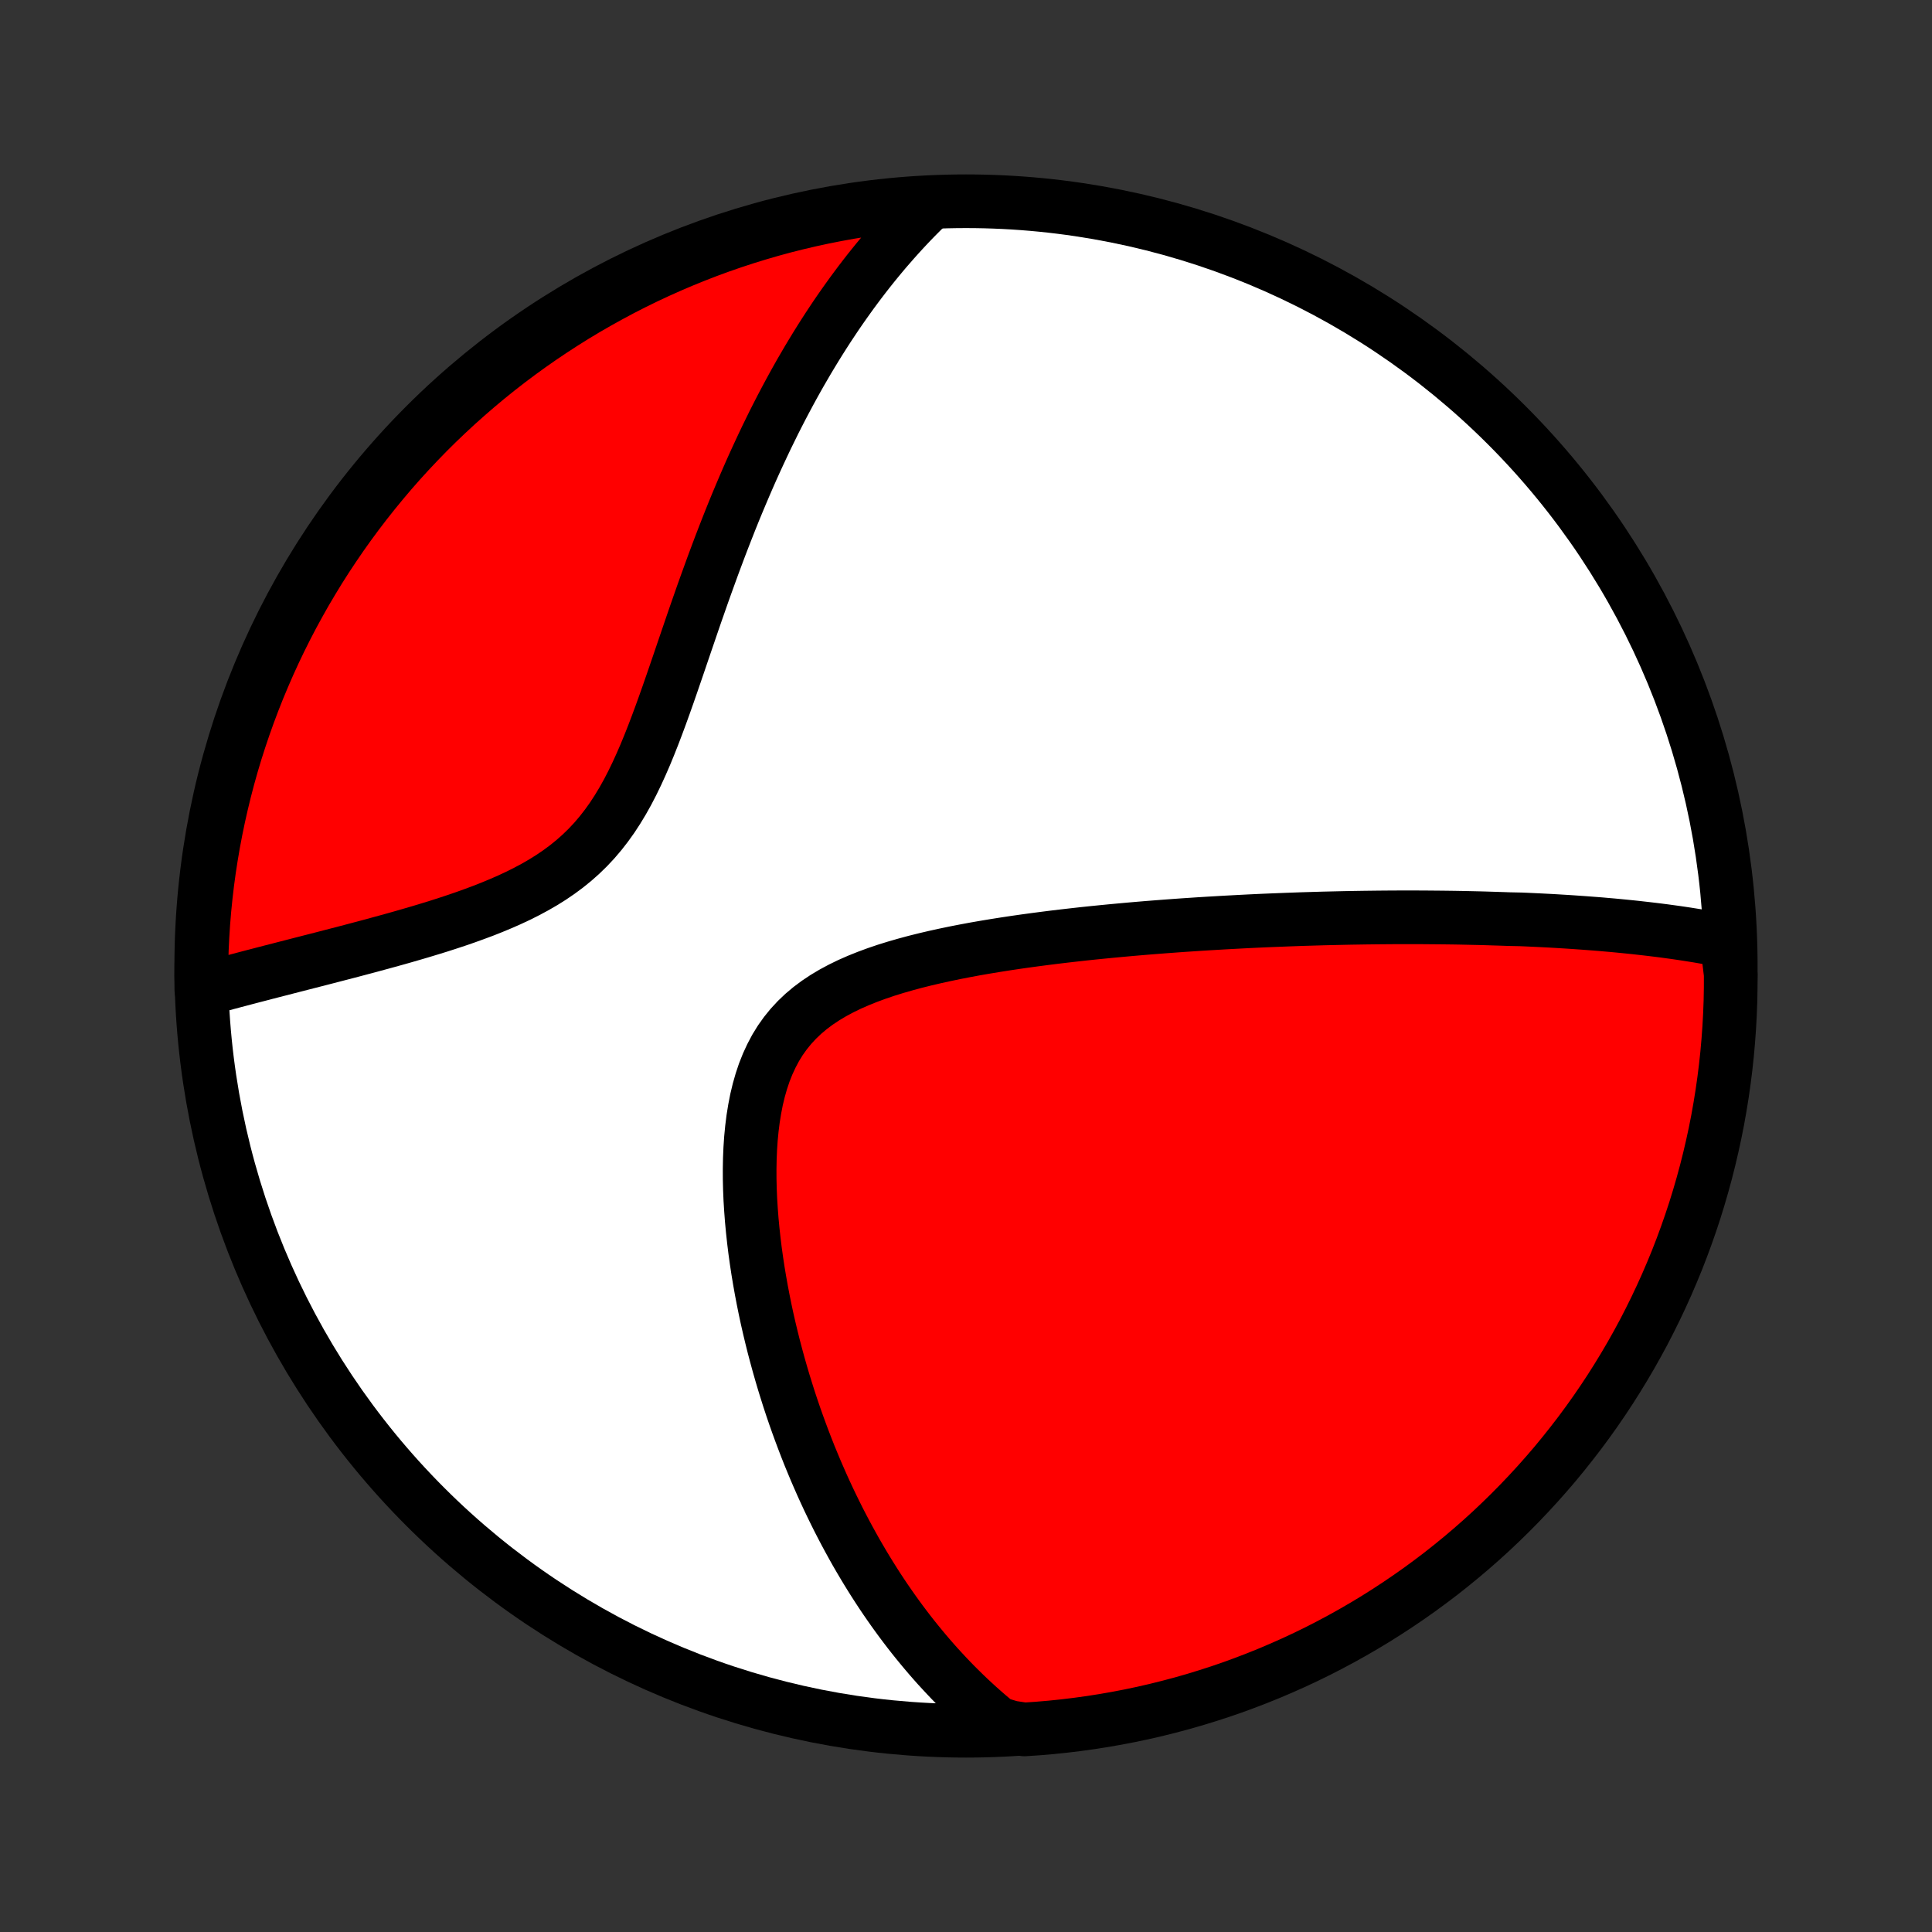 <?xml version="1.0" encoding="utf-8" standalone="no"?>
<!DOCTYPE svg PUBLIC "-//W3C//DTD SVG 1.1//EN"
  "http://www.w3.org/Graphics/SVG/1.1/DTD/svg11.dtd">
<!-- Created with matplotlib (http://matplotlib.org/) -->
<svg height="72pt" version="1.1" viewBox="0 0 72 72" width="72pt" xmlns="http://www.w3.org/2000/svg" xmlns:xlink="http://www.w3.org/1999/xlink">
 <rect x="0" y="0" width="72" height="72" fill="#333333" stroke="none"/>
 <defs>
  <style type="text/css">
*{stroke-linecap:butt;stroke-linejoin:round;}
  </style>
 </defs>
 <g id="figure_1">
  <g id="patch_1">
   <path d="
M0 72
L72 72
L72 0
L0 0
z
" style="fill:none;"/>
  </g>
  <g id="axes_1">
   <g id="PatchCollection_1">
    <defs>
     <path d="
M36 -7.5
C43.558 -7.5 50.808 -10.503 56.153 -15.848
C61.497 -21.192 64.5 -28.442 64.5 -36
C64.5 -43.558 61.497 -50.808 56.153 -56.153
C50.808 -61.497 43.558 -64.5 36 -64.5
C28.442 -64.5 21.192 -61.497 15.848 -56.153
C10.503 -50.808 7.5 -43.558 7.5 -36
C7.5 -28.442 10.503 -21.192 15.848 -15.848
C21.192 -10.503 28.442 -7.5 36 -7.5
z
" id="C0_0_a811fe30f3"/>
     <path d="
M64.35 -36.922
L64.136 -36.965
L63.922 -37.006
L63.708 -37.045
L63.495 -37.083
L63.281 -37.12
L63.068 -37.154
L62.855 -37.188
L62.642 -37.22
L62.429 -37.251
L62.216 -37.28
L62.004 -37.309
L61.791 -37.336
L61.579 -37.362
L61.367 -37.387
L61.155 -37.411
L60.943 -37.435
L60.731 -37.457
L60.52 -37.478
L60.308 -37.499
L60.096 -37.519
L59.884 -37.537
L59.672 -37.556
L59.459 -37.573
L59.247 -37.589
L59.035 -37.605
L58.822 -37.62
L58.608 -37.635
L58.395 -37.649
L58.181 -37.662
L57.967 -37.675
L57.753 -37.687
L57.538 -37.698
L57.322 -37.709
L57.106 -37.719
L56.889 -37.729
L56.672 -37.738
L56.235 -37.747
L56.015 -37.755
L55.795 -37.762
L55.573 -37.769
L55.351 -37.776
L55.128 -37.782
L54.903 -37.787
L54.678 -37.792
L54.451 -37.797
L54.224 -37.801
L53.995 -37.804
L53.764 -37.807
L53.532 -37.809
L53.299 -37.811
L53.065 -37.813
L52.828 -37.814
L52.591 -37.814
L52.351 -37.814
L52.11 -37.814
L51.867 -37.813
L51.622 -37.811
L51.376 -37.809
L51.127 -37.806
L50.876 -37.803
L50.623 -37.799
L50.368 -37.795
L50.111 -37.79
L49.852 -37.784
L49.59 -37.778
L49.326 -37.772
L49.059 -37.764
L48.79 -37.756
L48.518 -37.748
L48.244 -37.738
L47.966 -37.728
L47.686 -37.717
L47.404 -37.706
L47.118 -37.694
L46.829 -37.681
L46.537 -37.667
L46.243 -37.652
L45.945 -37.636
L45.644 -37.62
L45.34 -37.602
L45.032 -37.584
L44.721 -37.565
L44.407 -37.544
L44.09 -37.523
L43.769 -37.5
L43.445 -37.476
L43.118 -37.451
L42.787 -37.425
L42.453 -37.397
L42.116 -37.368
L41.775 -37.337
L41.431 -37.305
L41.084 -37.271
L40.734 -37.236
L40.38 -37.199
L40.024 -37.159
L39.665 -37.118
L39.304 -37.075
L38.94 -37.029
L38.573 -36.981
L38.205 -36.931
L37.834 -36.878
L37.462 -36.822
L37.089 -36.763
L36.714 -36.701
L36.339 -36.636
L35.964 -36.566
L35.589 -36.493
L35.215 -36.415
L34.842 -36.333
L34.47 -36.246
L34.102 -36.154
L33.736 -36.055
L33.375 -35.951
L33.018 -35.84
L32.667 -35.721
L32.323 -35.594
L31.987 -35.459
L31.659 -35.315
L31.341 -35.16
L31.034 -34.995
L30.739 -34.819
L30.457 -34.631
L30.189 -34.431
L29.935 -34.217
L29.697 -33.99
L29.475 -33.75
L29.269 -33.496
L29.079 -33.229
L28.906 -32.948
L28.75 -32.654
L28.609 -32.349
L28.483 -32.032
L28.373 -31.704
L28.277 -31.367
L28.194 -31.021
L28.125 -30.667
L28.067 -30.307
L28.021 -29.941
L27.985 -29.57
L27.96 -29.196
L27.944 -28.818
L27.937 -28.439
L27.938 -28.058
L27.947 -27.676
L27.963 -27.294
L27.987 -26.912
L28.016 -26.531
L28.052 -26.151
L28.093 -25.773
L28.139 -25.398
L28.191 -25.024
L28.247 -24.654
L28.308 -24.287
L28.373 -23.922
L28.442 -23.561
L28.514 -23.204
L28.59 -22.851
L28.67 -22.501
L28.753 -22.155
L28.838 -21.814
L28.927 -21.477
L29.018 -21.144
L29.112 -20.815
L29.208 -20.49
L29.307 -20.17
L29.407 -19.854
L29.51 -19.542
L29.615 -19.235
L29.722 -18.932
L29.831 -18.633
L29.941 -18.339
L30.053 -18.048
L30.166 -17.762
L30.282 -17.48
L30.398 -17.202
L30.517 -16.928
L30.636 -16.657
L30.757 -16.391
L30.879 -16.129
L31.003 -15.87
L31.128 -15.615
L31.253 -15.364
L31.381 -15.116
L31.509 -14.872
L31.639 -14.631
L31.77 -14.393
L31.901 -14.159
L32.035 -13.928
L32.169 -13.7
L32.304 -13.476
L32.441 -13.254
L32.578 -13.036
L32.717 -12.82
L32.857 -12.607
L32.998 -12.397
L33.141 -12.19
L33.284 -11.986
L33.429 -11.784
L33.575 -11.585
L33.723 -11.388
L33.871 -11.194
L34.021 -11.002
L34.173 -10.813
L34.326 -10.626
L34.48 -10.441
L34.635 -10.259
L34.793 -10.078
L34.951 -9.9
L35.112 -9.725
L35.274 -9.551
L35.437 -9.379
L35.602 -9.21
L35.77 -9.043
L35.939 -8.877
L36.109 -8.714
L36.282 -8.553
L36.457 -8.393
L36.634 -8.236
L36.813 -8.08
L36.994 -7.927
L37.178 -7.775
L37.679 -7.625
L38.175 -7.55
L38.671 -7.583
L39.166 -7.625
L39.66 -7.676
L40.152 -7.736
L40.644 -7.804
L41.134 -7.881
L41.622 -7.966
L42.109 -8.06
L42.594 -8.162
L43.077 -8.273
L43.557 -8.393
L44.036 -8.52
L44.512 -8.656
L44.985 -8.801
L45.456 -8.953
L45.924 -9.114
L46.389 -9.284
L46.85 -9.461
L47.308 -9.646
L47.763 -9.84
L48.215 -10.041
L48.662 -10.25
L49.106 -10.467
L49.545 -10.692
L49.981 -10.925
L50.412 -11.165
L50.839 -11.413
L51.262 -11.668
L51.679 -11.931
L52.092 -12.201
L52.5 -12.478
L52.903 -12.762
L53.301 -13.054
L53.694 -13.352
L54.081 -13.658
L54.463 -13.97
L54.839 -14.289
L55.209 -14.614
L55.574 -14.946
L55.932 -15.285
L56.285 -15.63
L56.631 -15.981
L56.971 -16.338
L57.305 -16.701
L57.632 -17.07
L57.953 -17.444
L58.266 -17.825
L58.573 -18.211
L58.874 -18.602
L59.167 -18.999
L59.453 -19.4
L59.732 -19.807
L60.004 -20.219
L60.268 -20.636
L60.525 -21.057
L60.775 -21.483
L61.017 -21.913
L61.252 -22.347
L61.478 -22.786
L61.697 -23.229
L61.908 -23.675
L62.112 -24.126
L62.307 -24.58
L62.495 -25.037
L62.674 -25.498
L62.845 -25.962
L63.008 -26.429
L63.163 -26.899
L63.309 -27.372
L63.447 -27.847
L63.577 -28.325
L63.698 -28.805
L63.811 -29.288
L63.916 -29.772
L64.012 -30.258
L64.099 -30.746
L64.178 -31.236
L64.248 -31.727
L64.31 -32.219
L64.363 -32.713
L64.407 -33.208
L64.443 -33.703
L64.47 -34.199
L64.489 -34.696
L64.498 -35.193
L64.499 -35.69
z
" id="C0_1_bf71c0fb28"/>
     <path d="
M34.641 -64.412
L34.47 -64.247
L34.301 -64.079
L34.133 -63.91
L33.966 -63.738
L33.801 -63.564
L33.636 -63.387
L33.474 -63.209
L33.312 -63.028
L33.151 -62.844
L32.991 -62.659
L32.833 -62.471
L32.675 -62.28
L32.518 -62.087
L32.362 -61.891
L32.208 -61.693
L32.054 -61.492
L31.901 -61.288
L31.748 -61.081
L31.597 -60.871
L31.446 -60.659
L31.296 -60.444
L31.146 -60.225
L30.998 -60.003
L30.85 -59.779
L30.703 -59.551
L30.556 -59.319
L30.41 -59.084
L30.265 -58.846
L30.12 -58.605
L29.976 -58.359
L29.832 -58.111
L29.689 -57.858
L29.547 -57.602
L29.405 -57.341
L29.264 -57.077
L29.123 -56.809
L28.983 -56.537
L28.843 -56.261
L28.705 -55.98
L28.566 -55.696
L28.429 -55.407
L28.292 -55.114
L28.155 -54.817
L28.019 -54.516
L27.884 -54.21
L27.75 -53.9
L27.616 -53.585
L27.482 -53.266
L27.349 -52.943
L27.217 -52.615
L27.086 -52.283
L26.955 -51.947
L26.824 -51.606
L26.695 -51.262
L26.565 -50.913
L26.437 -50.561
L26.308 -50.205
L26.18 -49.846
L26.053 -49.483
L25.925 -49.117
L25.798 -48.748
L25.671 -48.376
L25.543 -48.002
L25.415 -47.626
L25.287 -47.249
L25.157 -46.87
L25.027 -46.492
L24.895 -46.112
L24.761 -45.734
L24.625 -45.357
L24.486 -44.982
L24.344 -44.609
L24.198 -44.24
L24.048 -43.875
L23.892 -43.516
L23.731 -43.163
L23.563 -42.817
L23.388 -42.479
L23.204 -42.15
L23.012 -41.832
L22.811 -41.524
L22.599 -41.228
L22.378 -40.944
L22.146 -40.672
L21.903 -40.413
L21.65 -40.167
L21.386 -39.933
L21.113 -39.712
L20.831 -39.503
L20.54 -39.305
L20.241 -39.118
L19.936 -38.942
L19.624 -38.775
L19.307 -38.616
L18.986 -38.466
L18.662 -38.324
L18.335 -38.188
L18.006 -38.058
L17.675 -37.935
L17.345 -37.816
L17.014 -37.702
L16.684 -37.593
L16.355 -37.487
L16.027 -37.386
L15.701 -37.287
L15.377 -37.192
L15.056 -37.099
L14.738 -37.009
L14.423 -36.922
L14.111 -36.837
L13.803 -36.753
L13.498 -36.672
L13.197 -36.592
L12.9 -36.514
L12.607 -36.438
L12.318 -36.363
L12.033 -36.289
L11.752 -36.217
L11.475 -36.146
L11.202 -36.076
L10.933 -36.007
L10.669 -35.939
L10.409 -35.872
L10.152 -35.806
L9.9 -35.741
L9.652 -35.676
L9.408 -35.613
L9.168 -35.55
L8.931 -35.487
L8.699 -35.426
L8.47 -35.365
L8.245 -35.305
L8.024 -35.245
L7.806 -35.186
L7.503 -35.127
L7.5 -35.622
L7.507 -36.12
L7.522 -36.617
L7.546 -37.114
L7.578 -37.611
L7.619 -38.107
L7.669 -38.603
L7.727 -39.098
L7.794 -39.592
L7.87 -40.085
L7.954 -40.576
L8.047 -41.067
L8.148 -41.555
L8.258 -42.042
L8.376 -42.528
L8.502 -43.011
L8.637 -43.492
L8.78 -43.971
L8.932 -44.447
L9.092 -44.921
L9.26 -45.392
L9.436 -45.86
L9.62 -46.325
L9.813 -46.787
L10.013 -47.246
L10.221 -47.701
L10.437 -48.153
L10.661 -48.601
L10.892 -49.045
L11.132 -49.485
L11.378 -49.922
L11.633 -50.353
L11.894 -50.781
L12.163 -51.204
L12.44 -51.622
L12.723 -52.036
L13.014 -52.445
L13.311 -52.848
L13.616 -53.247
L13.927 -53.64
L14.245 -54.028
L14.569 -54.411
L14.9 -54.788
L15.238 -55.159
L15.582 -55.524
L15.932 -55.884
L16.288 -56.237
L16.651 -56.584
L17.019 -56.925
L17.393 -57.259
L17.772 -57.587
L18.157 -57.909
L18.548 -58.224
L18.944 -58.532
L19.345 -58.833
L19.751 -59.127
L20.162 -59.414
L20.578 -59.694
L20.999 -59.967
L21.424 -60.233
L21.854 -60.491
L22.288 -60.741
L22.726 -60.984
L23.168 -61.22
L23.614 -61.448
L24.064 -61.668
L24.517 -61.88
L24.974 -62.084
L25.435 -62.281
L25.898 -62.469
L26.365 -62.65
L26.834 -62.822
L27.307 -62.986
L27.782 -63.142
L28.259 -63.289
L28.739 -63.429
L29.221 -63.56
L29.705 -63.682
L30.192 -63.796
L30.679 -63.902
L31.169 -63.999
L31.66 -64.088
L32.152 -64.168
L32.645 -64.239
L33.14 -64.302
L33.635 -64.356
L34.131 -64.402
z
" id="C0_2_16ae081574"/>
    </defs>
    <g clip-path="url(#p1bffca34e9)">
     <use style="fill:#ffffff;stroke:#000000;stroke-width:2.0;" x="0.0" xlink:href="#C0_0_a811fe30f3" y="72.0"/>
    </g>
    <g clip-path="url(#p1bffca34e9)">
     <use style="fill:#ff0000;stroke:#000000;stroke-width:2.0;" x="0.0" xlink:href="#C0_1_bf71c0fb28" y="72.0"/>
    </g>
    <g clip-path="url(#p1bffca34e9)">
     <use style="fill:#ff0000;stroke:#000000;stroke-width:2.0;" x="0.0" xlink:href="#C0_2_16ae081574" y="72.0"/>
    </g>
   </g>
  </g>
 </g>
 <defs>
  <clipPath id="p1bffca34e9">
   <rect height="72.0" width="72.0" x="0.0" y="0.0"/>
  </clipPath>
 </defs>
</svg>
